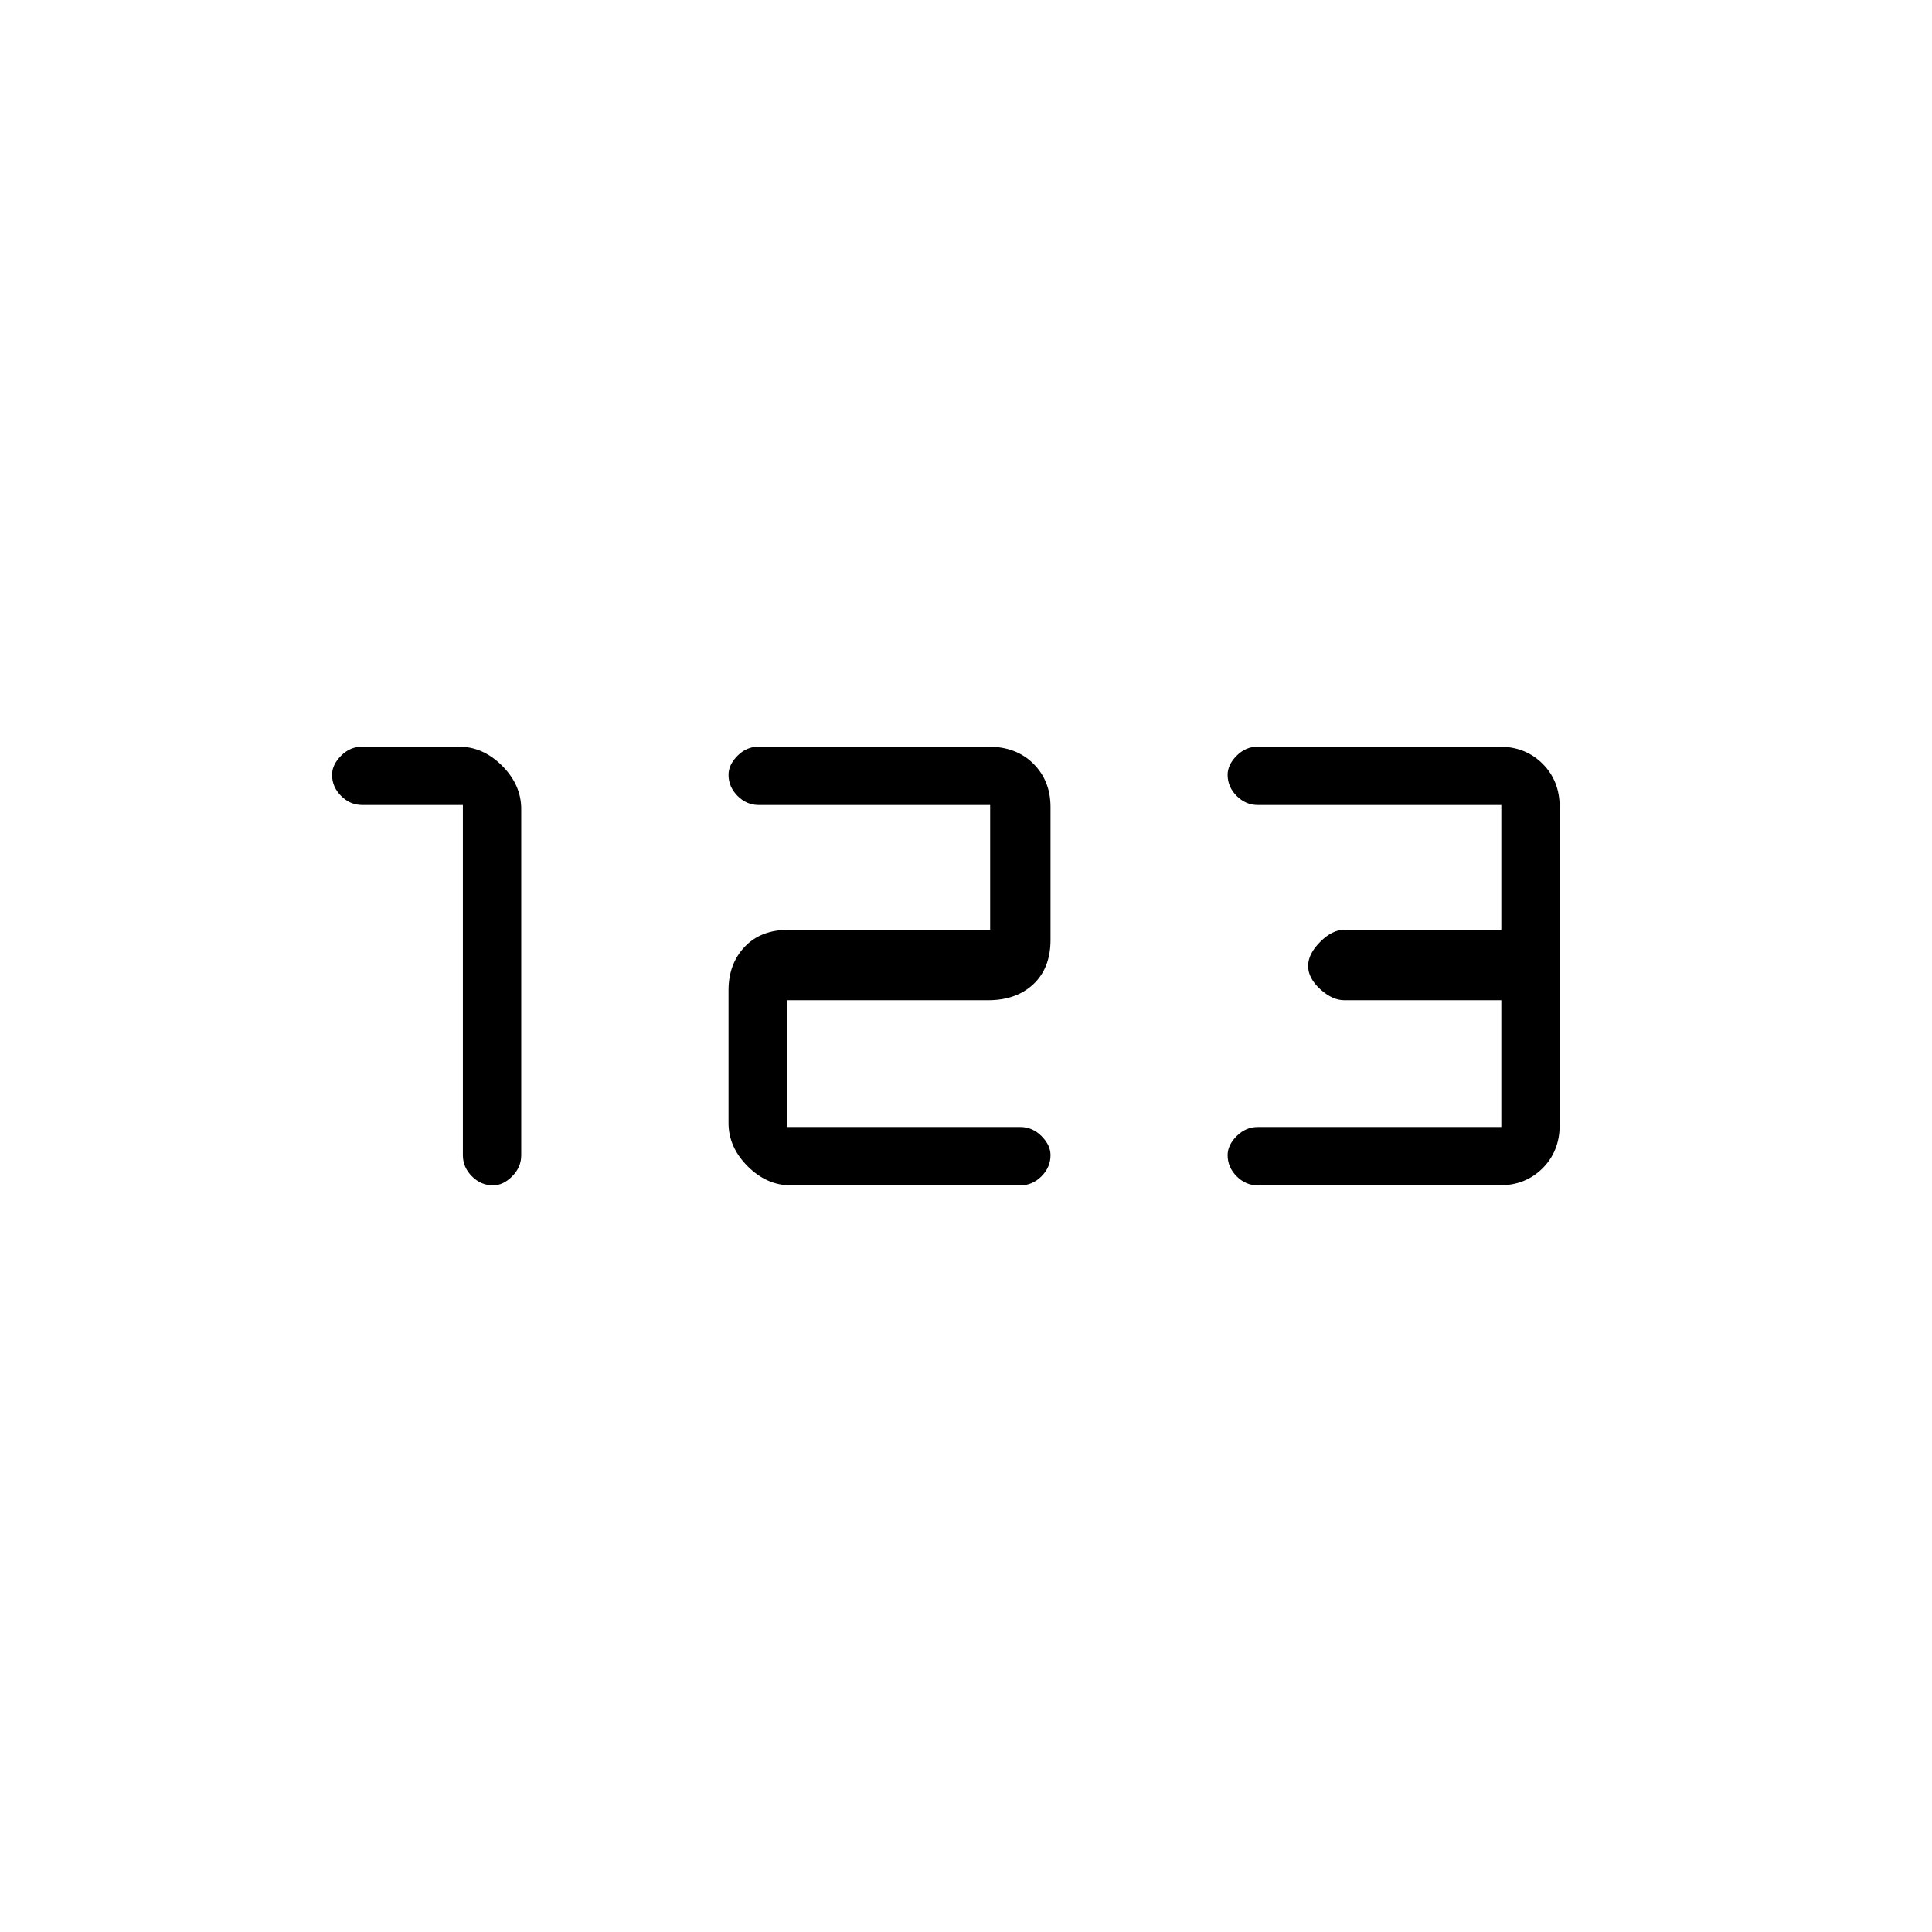 <svg xmlns="http://www.w3.org/2000/svg" height="48" width="48"><path d="M12.25 29.45q-.3 0-.525-.225Q11.5 29 11.5 28.7V20H9q-.3 0-.525-.225-.225-.225-.225-.525 0-.25.225-.475.225-.225.525-.225h2.4q.6 0 1.075.475t.475 1.075v8.6q0 .3-.225.525-.225.225-.475.225Zm7.4 0q-.6 0-1.075-.475T18.1 27.9v-3.3q0-.65.4-1.075.4-.425 1.1-.425h5V20h-5.75q-.3 0-.525-.225-.225-.225-.225-.525 0-.25.225-.475.225-.225.525-.225h5.7q.7 0 1.125.425.425.425.425 1.075v3.3q0 .7-.425 1.1-.425.4-1.125.4h-5V28h5.8q.3 0 .525.225.225.225.225.475 0 .3-.225.525-.225.225-.525.225Zm11.6 0q-.3 0-.525-.225Q30.5 29 30.5 28.7q0-.25.225-.475.225-.225.525-.225h6.05v-3.15h-3.9q-.3 0-.6-.275T32.5 24q0-.3.3-.6t.6-.3h3.9V20h-6.05q-.3 0-.525-.225-.225-.225-.225-.525 0-.25.225-.475.225-.225.525-.225h6q.65 0 1.075.425.425.425.425 1.075v7.9q0 .65-.425 1.075-.425.425-1.075.425Z"/></svg>